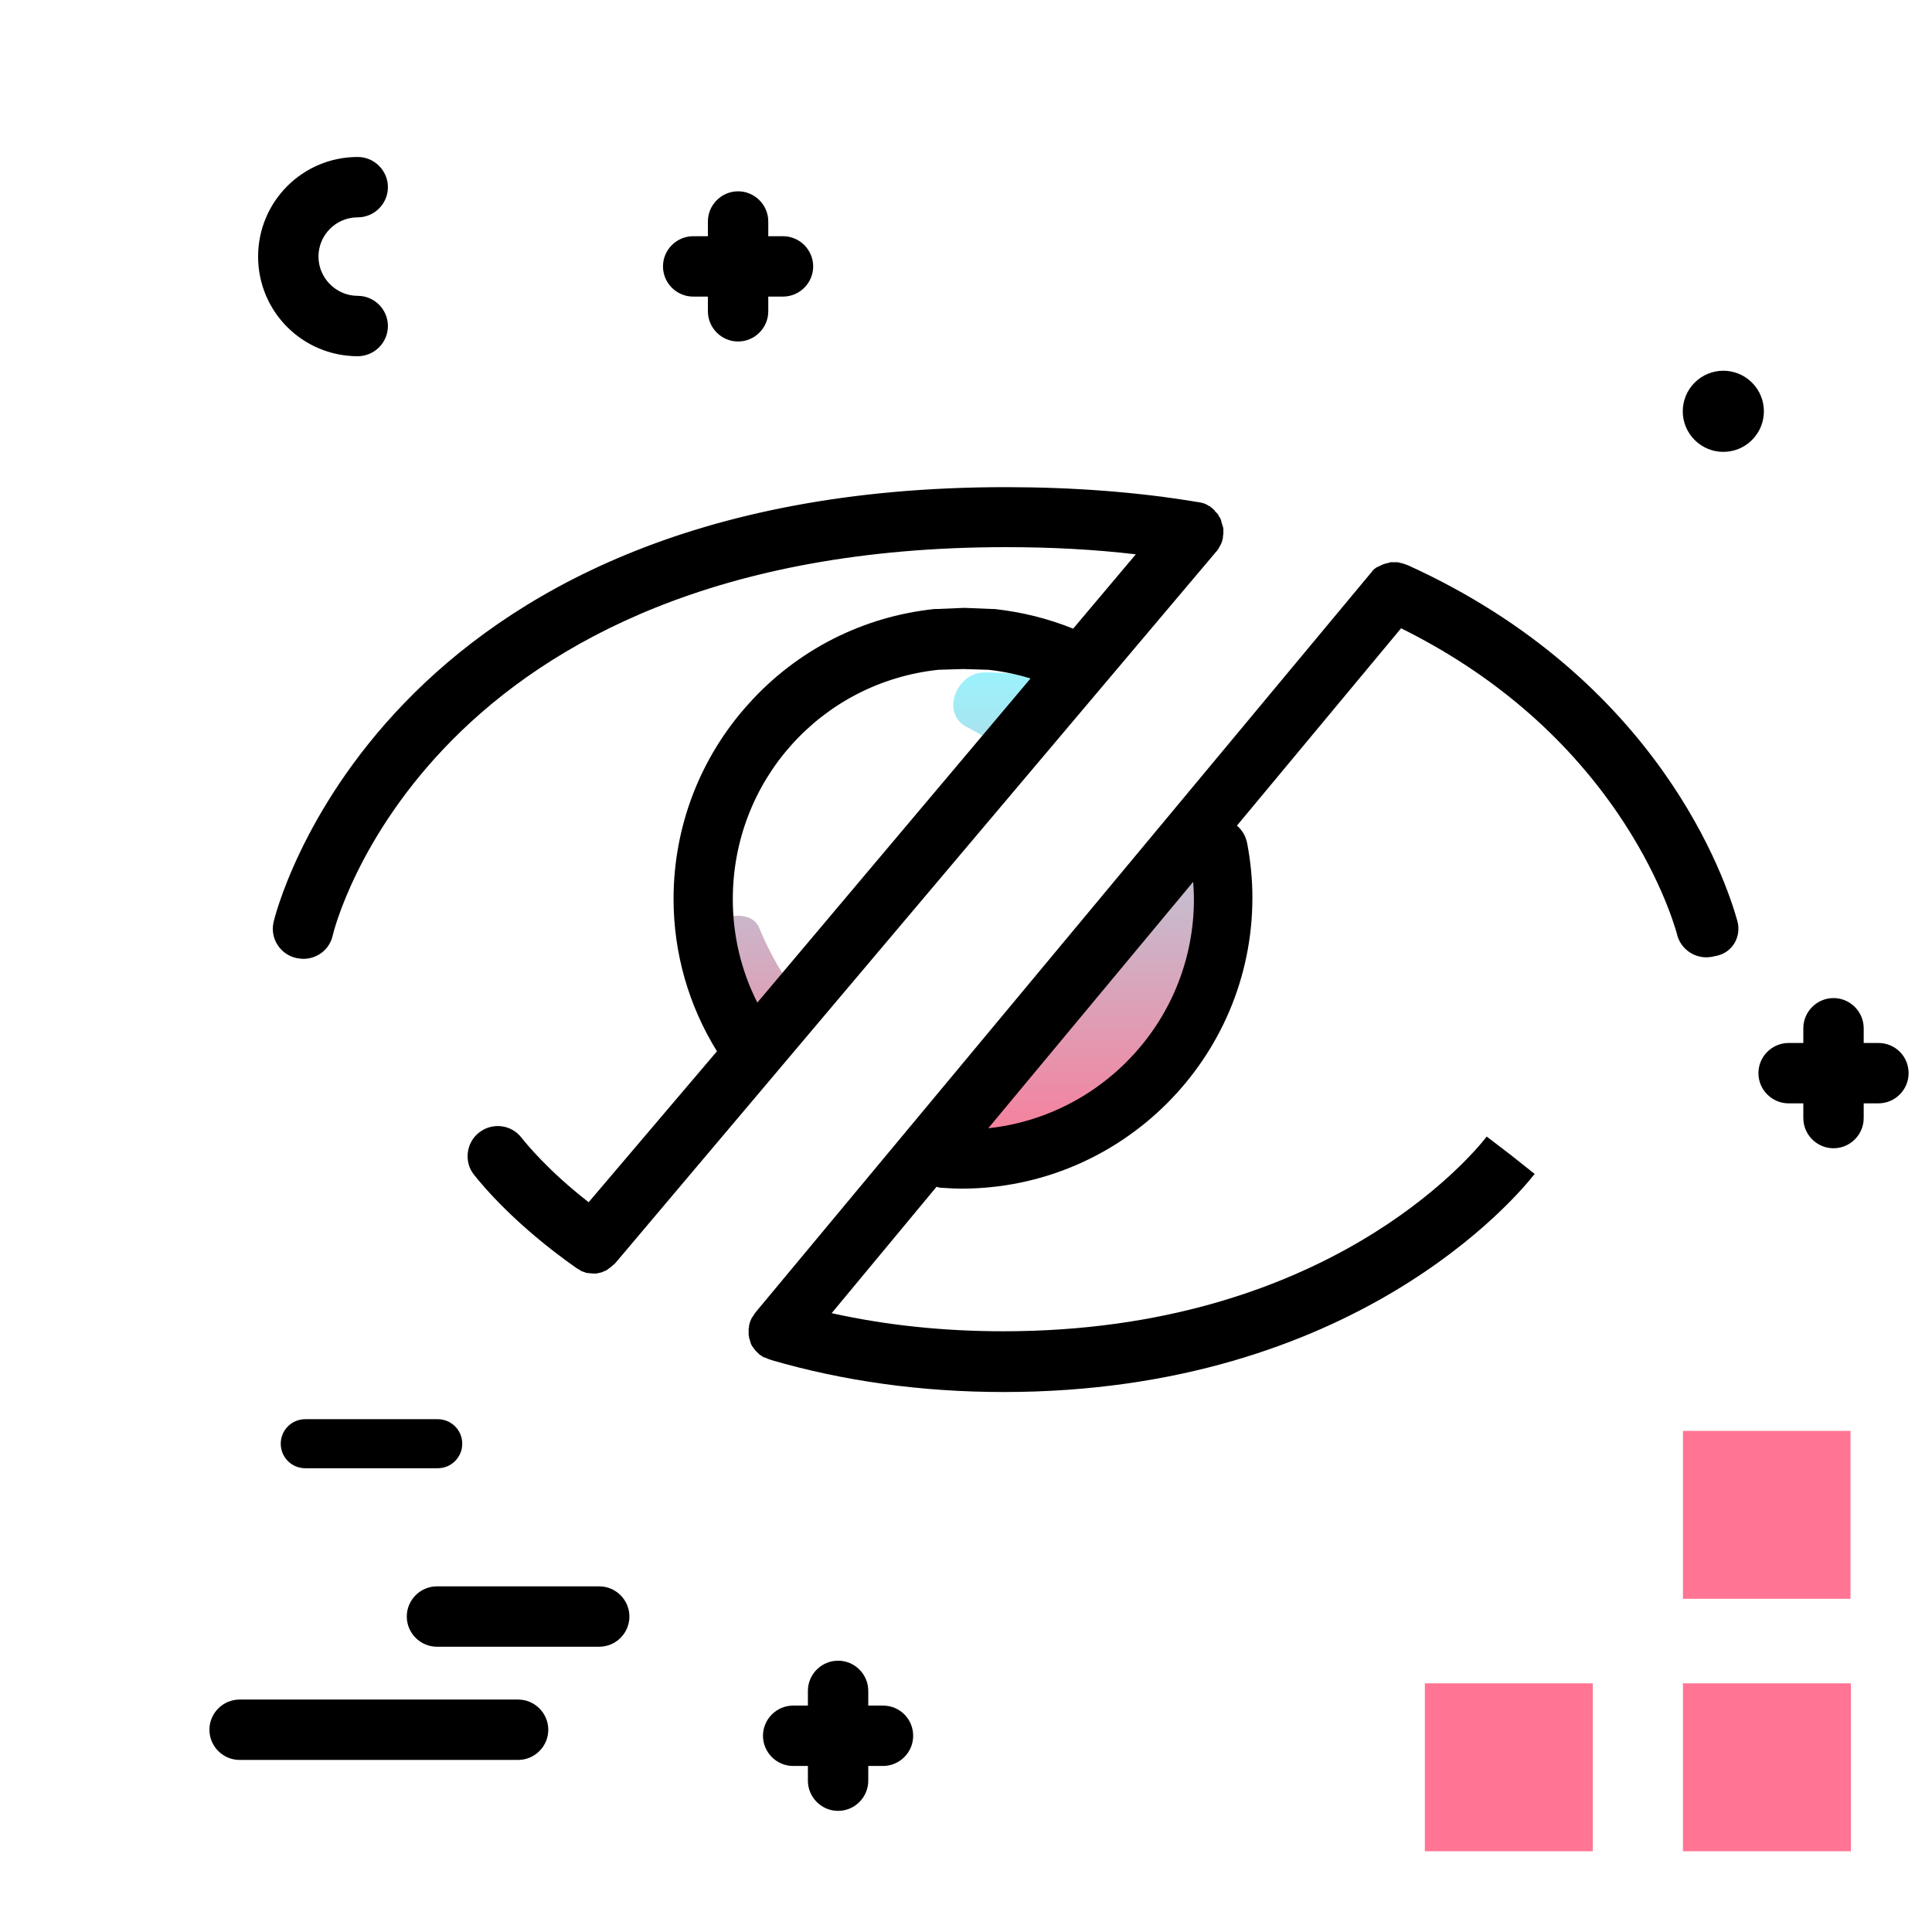 <svg version="1.1" id="Layer_1" xmlns="http://www.w3.org/2000/svg" xmlns:xlink="http://www.w3.org/1999/xlink" x="0px" y="0px" viewBox="0 0 512 512" enable-background="new 0 0 512 512" xml:space="preserve">
<linearGradient id="SVGID_1_" gradientUnits="userSpaceOnUse" x1="255.416" y1="313.172" x2="255.416" y2="176.778" class="gradient-element">
	<stop offset="0" class="primary-color-gradient" style="stop-color: #FF7593"></stop>
	<stop offset="1" class="secondary-color-gradient" style="stop-color: #9AF4FD"></stop>
</linearGradient>
<path fill="url(#SVGID_1_)" d="M206.5,279.6c-8.2-10-13.4-22.6-14.2-36.4c3-1,7.5-0.8,8.9,2.7c3.6,8.7,8.4,16.4,14.4,22.7
	L206.5,279.6z M256.1,192.6c5.7,3,10.6,6.3,14.8,9.7l15-18c-3.5-1.9-7.2-3.6-11.1-4.8c-4.4-0.9-9-1.3-13.6-1.3h-0.2
	C253.3,178.2,249.3,189.1,256.1,192.6z M254.1,300.2l63.1-73.3c0.8,4.1,1.3,8.3,1.3,12.7c0,34.8-28.3,63.1-63.1,63.1
	c-0.4,0-0.9,0-1.3,0V300.2z"></path>
<path d="M460.4,244c-2.9-10.4-20.6-64-87.5-94.3c0,0-0.1,0-0.1,0c-0.2-0.1-0.3-0.1-0.5-0.2c-0.1,0-0.2-0.1-0.3-0.1
	c-0.1,0-0.3-0.1-0.4-0.1c-0.1,0-0.2-0.1-0.3-0.1c-0.1,0-0.2,0-0.4-0.1c-0.1,0-0.3,0-0.4-0.1c-0.1,0-0.2,0-0.3,0c-0.2,0-0.3,0-0.5,0
	c-0.1,0-0.2,0-0.3,0c-0.2,0-0.3,0-0.5,0c-0.1,0-0.2,0-0.3,0c-0.1,0-0.3,0-0.4,0.1c-0.1,0-0.3,0.1-0.4,0.1c-0.1,0-0.2,0.1-0.4,0.1
	c-0.1,0-0.3,0.1-0.4,0.1c-0.1,0-0.2,0.1-0.3,0.1c-0.2,0.1-0.3,0.1-0.5,0.2c-0.1,0-0.2,0.1-0.2,0.1c-0.1,0.1-0.3,0.2-0.4,0.2
	c-0.1,0-0.2,0.1-0.3,0.1c-0.1,0.1-0.2,0.2-0.4,0.2c-0.1,0.1-0.2,0.1-0.3,0.2c-0.1,0.1-0.2,0.2-0.3,0.2c-0.1,0.1-0.2,0.2-0.3,0.3
	c-0.1,0.1-0.2,0.2-0.2,0.2c-0.1,0.1-0.2,0.2-0.3,0.4c0,0,0,0.1-0.1,0.1l-163.1,196c0,0,0,0,0,0c-0.3,0.4-0.6,0.8-0.8,1.2
	c0,0,0,0.1-0.1,0.1c0,0,0,0.1-0.1,0.1c-0.2,0.4-0.4,0.9-0.6,1.4c0,0,0,0,0,0c0,0,0,0,0,0.1c-0.1,0.2-0.1,0.5-0.2,0.7
	c0,0.1,0,0.2,0,0.3c0,0.1,0,0.3-0.1,0.4c0,0.2,0,0.3,0,0.5c0,0.1,0,0.2,0,0.3c0,0.2,0,0.3,0,0.5c0,0.1,0,0.2,0,0.3
	c0,0.2,0,0.3,0.1,0.5c0,0.1,0,0.2,0,0.3c0,0.1,0.1,0.3,0.1,0.4c0,0.1,0.1,0.2,0.1,0.3c0,0.1,0.1,0.2,0.1,0.3c0,0.1,0.1,0.3,0.1,0.4
	c0,0.1,0.1,0.2,0.1,0.3c0.1,0.1,0.1,0.3,0.2,0.4c0,0.1,0.1,0.2,0.1,0.2c0.1,0.1,0.2,0.3,0.3,0.4c0.1,0.1,0.1,0.2,0.2,0.3
	c0.1,0.1,0.2,0.2,0.3,0.4c0.1,0.1,0.2,0.2,0.3,0.3c0.1,0.1,0.1,0.2,0.2,0.2c0.2,0.2,0.3,0.3,0.5,0.5c0,0,0,0,0.1,0.1c0,0,0,0,0,0
	c0.1,0.1,0.2,0.2,0.3,0.2c0.1,0.1,0.2,0.1,0.3,0.2c0.1,0.1,0.2,0.1,0.3,0.2c0.1,0.1,0.2,0.2,0.4,0.2c0.1,0,0.2,0.1,0.3,0.1
	c0.2,0.1,0.3,0.1,0.5,0.2c0.1,0,0.1,0.1,0.2,0.1c0.2,0.1,0.4,0.1,0.5,0.2c0,0,0.1,0,0.1,0c0.1,0,0.2,0,0.2,0.1c0,0,0,0,0,0
	c19.2,5.6,39.9,8.5,61.7,8.5c92.9,0,136.1-51.9,140.7-57.8l-6.3-5l-6.4-4.9c-4.1,5.3-42.8,51.6-128.1,51.6
	c-15.9,0-31.1-1.6-45.5-4.8l27.8-33.5c0.5,0.2,1.1,0.3,1.7,0.3c1.6,0.1,3.3,0.2,4.9,0.2c42.5,0,77.1-34.6,77.1-77.1
	c0-4.9-0.5-9.8-1.4-14.5c-0.4-1.9-1.3-3.4-2.7-4.6l43.5-52.3c24,11.9,43.3,28.4,57.4,49c10.7,15.7,14.8,28.7,15.8,32.3
	c0,0,0,0.1,0,0.1c1,3.5,4.2,5.8,7.7,5.8c0.7,0,1.4-0.1,2.2-0.3C459.1,252.7,461.6,248.2,460.4,244z M316.4,238.3
	c0,31.5-23.9,57.4-54.5,60.7l54.3-65.3C316.3,235.2,316.4,236.7,316.4,238.3z M322.3,146.2c0,0,0.1-0.1,0.1-0.1
	c0.1-0.1,0.2-0.2,0.3-0.4c0.1-0.1,0.1-0.2,0.2-0.3c0.1-0.1,0.2-0.2,0.2-0.4c0.1-0.1,0.1-0.2,0.2-0.3c0.1-0.1,0.1-0.2,0.2-0.4
	c0.1-0.1,0.1-0.2,0.2-0.4c0-0.1,0.1-0.2,0.1-0.3c0.1-0.1,0.1-0.3,0.1-0.4c0-0.1,0.1-0.2,0.1-0.3c0-0.2,0.1-0.3,0.1-0.5
	c0,0,0-0.1,0-0.1c0-0.1,0-0.1,0-0.2c0-0.1,0-0.3,0.1-0.4c0-0.1,0-0.3,0-0.4c0-0.1,0-0.2,0-0.4c0-0.1,0-0.3,0-0.4c0-0.1,0-0.2,0-0.3
	c0-0.2,0-0.3-0.1-0.5c0-0.1,0-0.2-0.1-0.3c0-0.2-0.1-0.3-0.1-0.4c0-0.1-0.1-0.2-0.1-0.3c0-0.1-0.1-0.3-0.1-0.4
	c0-0.1-0.1-0.2-0.1-0.4c0-0.1-0.1-0.2-0.1-0.3c-0.1-0.1-0.1-0.3-0.2-0.4c-0.1-0.1-0.1-0.2-0.2-0.3c-0.1-0.1-0.2-0.2-0.2-0.4
	c-0.1-0.1-0.1-0.2-0.2-0.3c-0.1-0.1-0.2-0.2-0.3-0.3c-0.1-0.1-0.2-0.2-0.3-0.3c-0.1-0.1-0.2-0.2-0.2-0.3c-0.1-0.1-0.2-0.2-0.3-0.3
	c0,0-0.1-0.1-0.1-0.1c0,0-0.1,0-0.1-0.1c-0.1-0.1-0.3-0.2-0.4-0.3c-0.1-0.1-0.2-0.1-0.2-0.2c-0.1-0.1-0.3-0.2-0.4-0.2
	c-0.1-0.1-0.2-0.1-0.3-0.2c-0.1-0.1-0.2-0.1-0.4-0.2c-0.1-0.1-0.2-0.1-0.4-0.2c-0.1,0-0.2-0.1-0.3-0.1c-0.1-0.1-0.3-0.1-0.4-0.1
	c-0.1,0-0.2-0.1-0.3-0.1c-0.2,0-0.3-0.1-0.5-0.1c0,0-0.1,0-0.1,0c-16-2.7-33.2-4-51.2-4c-166.4,0-193.8,114.1-194,115.3
	c-1,4.3,1.8,8.6,6.1,9.5c0.6,0.1,1.2,0.2,1.8,0.2c3.7,0,7-2.5,7.8-6.3c0.2-1,24.9-102.8,178.4-102.8c11.9,0,23.4,0.6,34.4,1.9
	l-16.6,19.7c-6.7-2.7-13.6-4.4-20.8-5.2c-0.2,0-0.3,0-0.5,0l-7.2-0.3c-0.2,0-0.4,0-0.6,0l-7.2,0.3c-0.2,0-0.3,0-0.5,0
	c-18.9,2-36.3,10.8-49.1,25c-12.9,14.2-20,32.6-20,51.8c0,14.4,4,28.3,11.5,40.4L156,318.6c-10.8-8.4-16.6-15.6-17.8-17.1
	c-2.7-3.5-7.7-4.1-11.2-1.4c-3.5,2.7-4.1,7.8-1.4,11.2c2.3,2.9,11,13.4,27.1,24.7c0.3,0.2,0.7,0.4,1,0.6c0,0,0.1,0,0.1,0.1
	c0.3,0.2,0.7,0.3,1,0.4c0.1,0,0.1,0,0.2,0.1c0.3,0.1,0.7,0.2,1,0.2c0.1,0,0.1,0,0.2,0c0.3,0,0.7,0.1,1,0.1c0,0,0,0,0,0
	c0,0,0.1,0,0.1,0c0.3,0,0.5,0,0.8,0c0.1,0,0.2,0,0.3-0.1c0.2,0,0.4-0.1,0.6-0.1c0.1,0,0.2-0.1,0.3-0.1c0.2,0,0.4-0.1,0.5-0.2
	c0.1,0,0.2-0.1,0.3-0.1c0.2-0.1,0.3-0.1,0.5-0.2c0.1-0.1,0.2-0.1,0.3-0.2c0.2-0.1,0.3-0.2,0.4-0.3c0.1-0.1,0.2-0.2,0.3-0.2
	c0.1-0.1,0.3-0.2,0.4-0.3c0.1-0.1,0.2-0.2,0.3-0.3c0.1-0.1,0.2-0.2,0.4-0.3c0.1-0.1,0.2-0.2,0.3-0.3c0,0,0.1-0.1,0.1-0.1
	L322.3,146.2z M194.2,238.3c0-31.4,23.4-57.5,54.5-60.8l6.6-0.2l6.6,0.2c3.8,0.4,7.6,1.2,11.2,2.3l-72.4,85.9
	C196.4,257.2,194.2,247.9,194.2,238.3z"></path>
<path fill="#FF7593" class="primary-color" d="M490.4,379.2v44.5H446v-44.5H490.4z M446,490.6h44.5v-44.5H446V490.6z M377.6,490.6h44.5v-44.5h-44.5V490.6z
	"></path>
<path fill="#000000" d="M505.8,284.4c0,4.4-3.6,8-8,8h-3.9v3.9c0,4.4-3.6,8-8,8s-8-3.6-8-8v-3.9H474c-4.4,0-8-3.6-8-8s3.6-8,8-8h3.9
	v-3.9c0-4.4,3.6-8,8-8s8,3.6,8,8v3.9h3.9C502.2,276.4,505.8,279.9,505.8,284.4z M94.8,94.4c4.4,0,8-3.6,8-8s-3.6-8-8-8
	c-5.7,0-10.4-4.7-10.4-10.4S89,57.6,94.8,57.6c4.4,0,8-3.6,8-8s-3.6-8-8-8c-14.6,0-26.4,11.8-26.4,26.4S80.2,94.4,94.8,94.4z
	 M158.8,420.4h-43c-4.4,0-8,3.6-8,8s3.6,8,8,8h43c4.4,0,8-3.6,8-8S163.2,420.4,158.8,420.4z M137.3,450.4H63.5c-4.4,0-8,3.6-8,8
	s3.6,8,8,8h73.8c4.4,0,8-3.6,8-8S141.7,450.4,137.3,450.4z M74.4,382.6c0,3.6,2.9,6.5,6.5,6.5H116c3.6,0,6.5-2.9,6.5-6.5
	s-2.9-6.5-6.5-6.5H80.9C77.3,376.1,74.4,379,74.4,382.6z M203.6,78.6h3.9c4.4,0,8-3.6,8-8s-3.6-8-8-8h-3.9v-3.9c0-4.4-3.6-8-8-8
	s-8,3.6-8,8v3.9h-3.9c-4.4,0-8,3.6-8,8s3.6,8,8,8h3.9v3.9c0,4.4,3.6,8,8,8s8-3.6,8-8V78.6z M234,452h-3.9v-3.9c0-4.4-3.6-8-8-8
	s-8,3.6-8,8v3.9h-3.9c-4.4,0-8,3.6-8,8s3.6,8,8,8h3.9v3.9c0,4.4,3.6,8,8,8s8-3.6,8-8V468h3.9c4.4,0,8-3.6,8-8S238.5,452,234,452z
	 M464.3,101.4c-4.2-4.2-11-4.2-15.2,0s-4.2,11,0,15.2c4.2,4.2,11,4.2,15.2,0C468.5,112.4,468.5,105.6,464.3,101.4z"></path>
</svg>